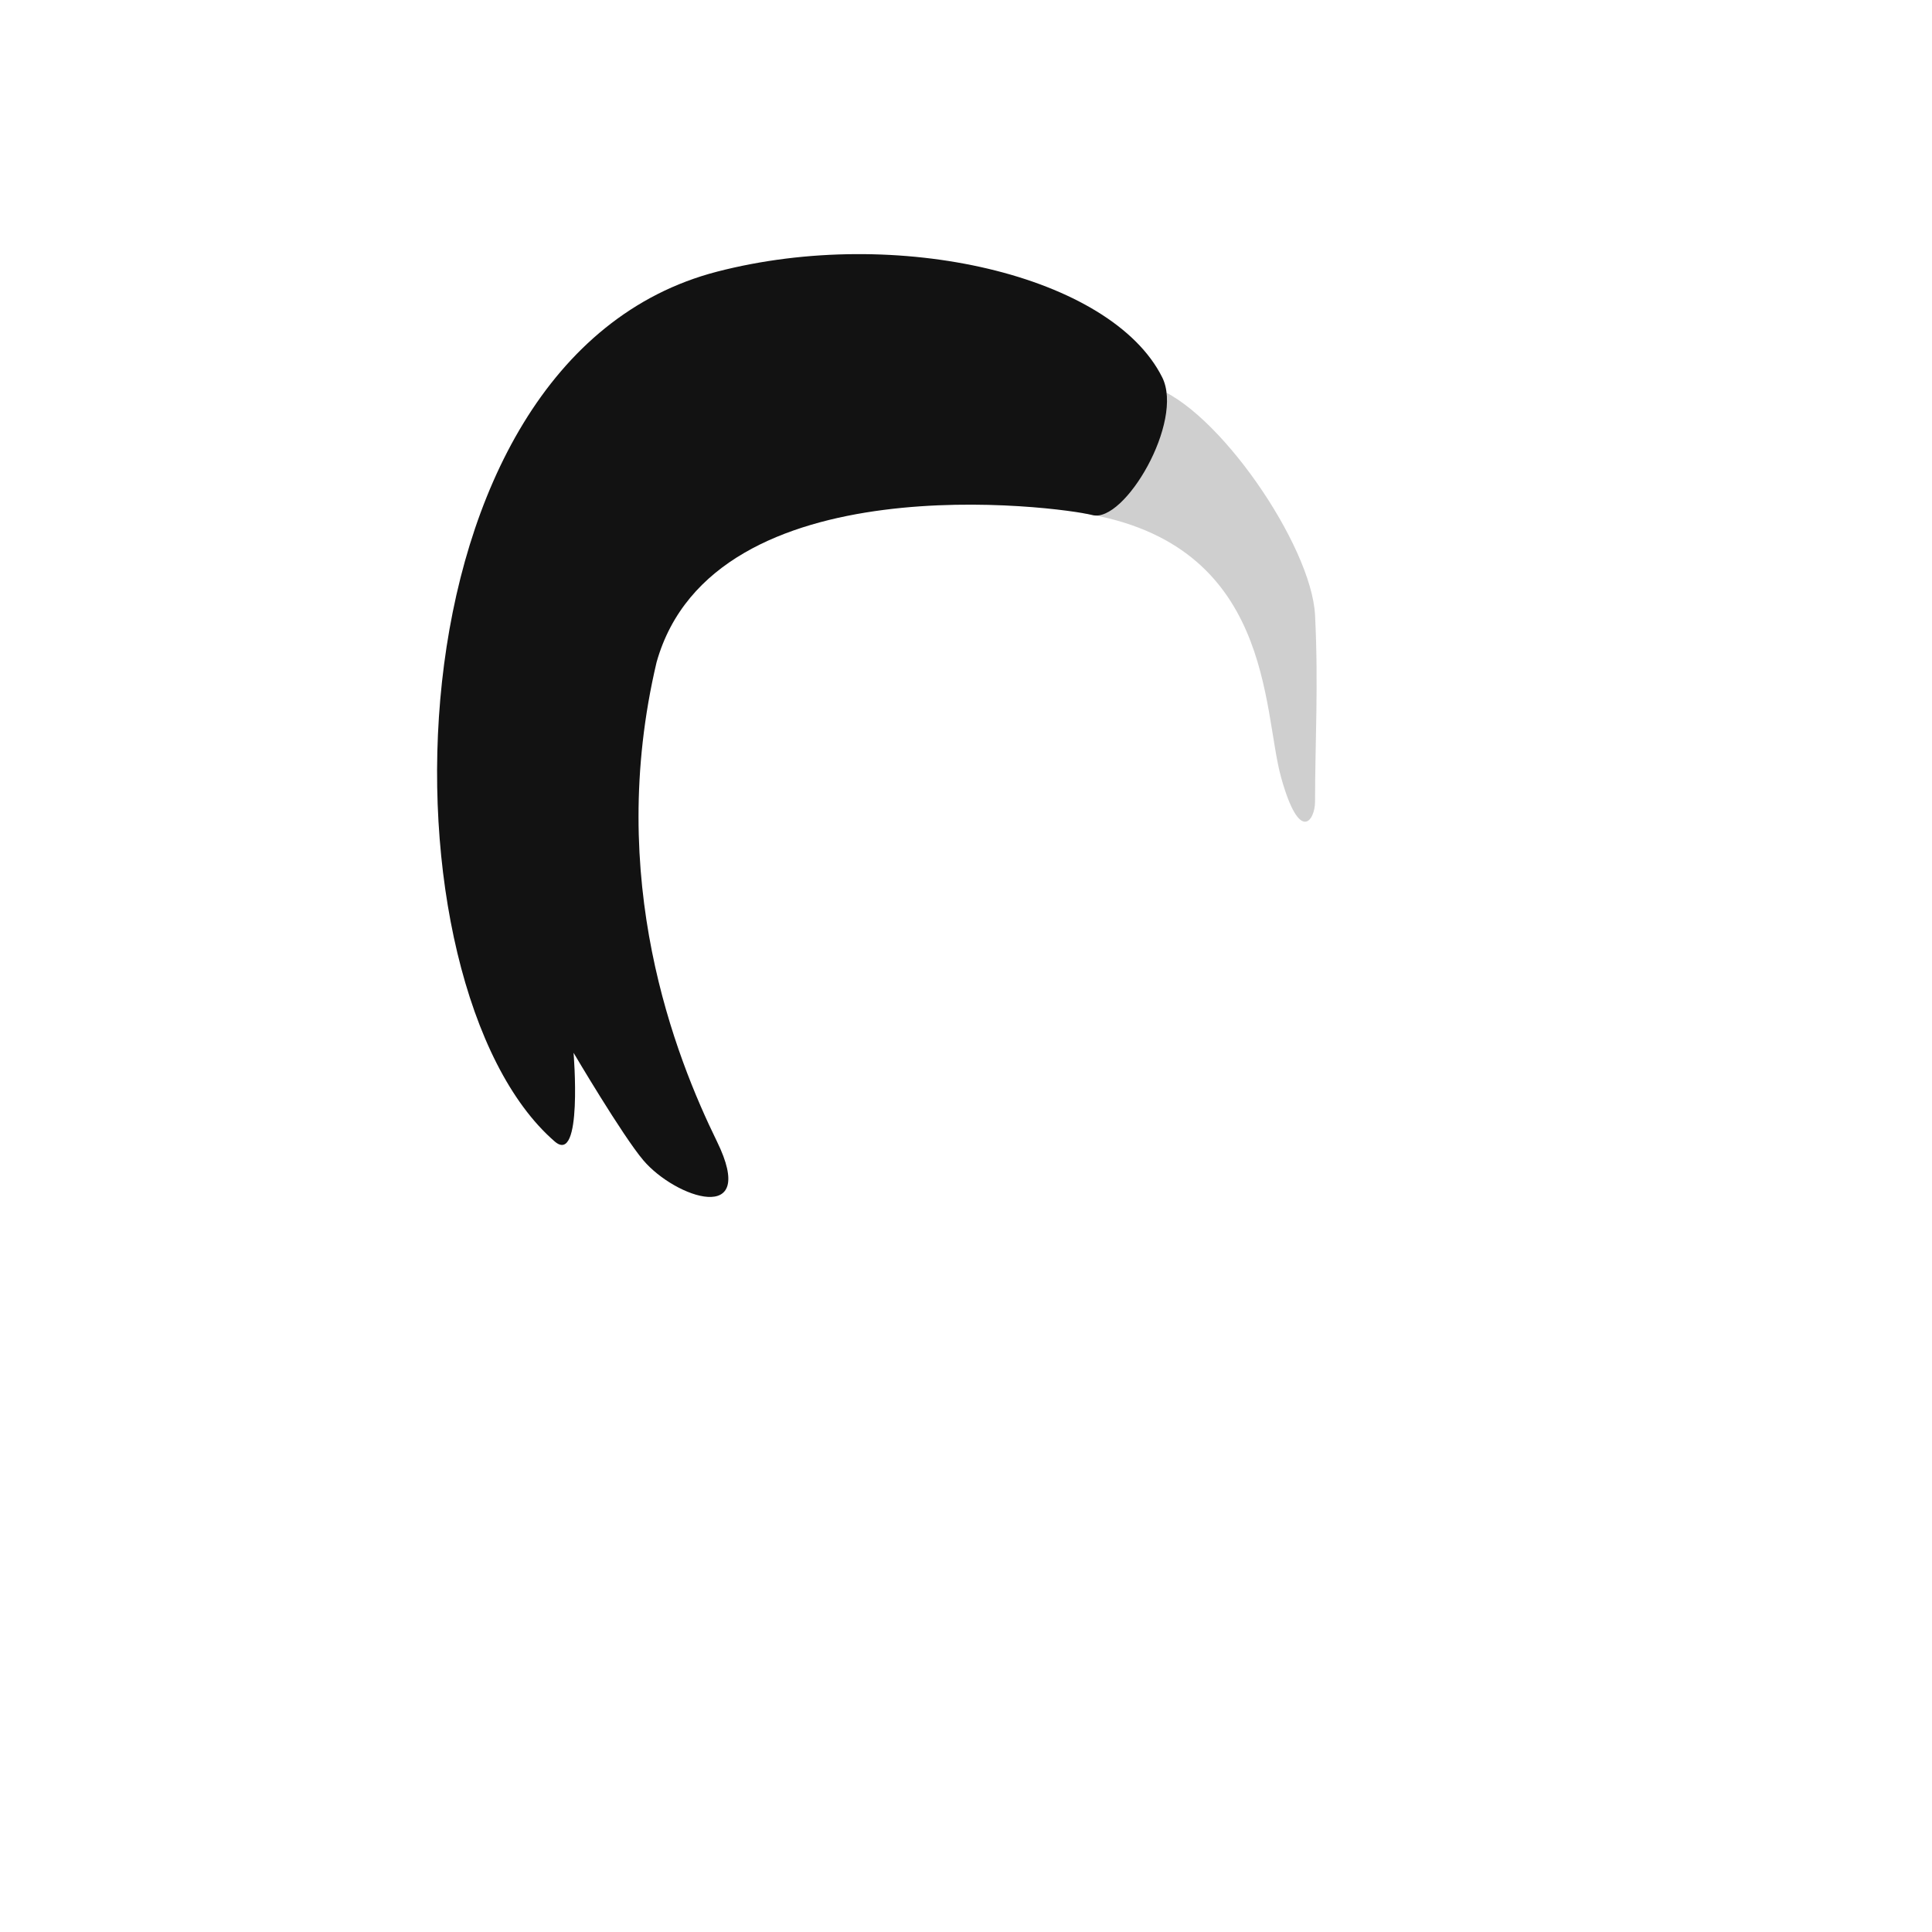 <svg width="512" height="512" viewBox="0 0 512 512" fill="none" xmlns="http://www.w3.org/2000/svg">
<path d="M339.5 206C344.5 224 348.5 217.194 348.5 212.5C348.5 197 349.441 181.5 348.5 163C347.559 144.5 322.5 108 305.5 102.5L287 136C337.5 144 334.5 188 339.5 206Z" fill="#121212" fill-opacity="0.2"/>
<path d="M308 100C313.861 111.722 298 138.704 289.5 136.5C281 134.297 189.035 122.044 174 175.5C160.4 233.1 179 280 190 302.5C201 325 179 317.5 170.5 307.5C164.975 301 152 279 152 279C152 279 154.5 309 147 302.5C99.868 261.652 100.161 95.273 190 72C237.865 59.601 294.5 73 308 100Z" fill="#121212"/>
</svg>
